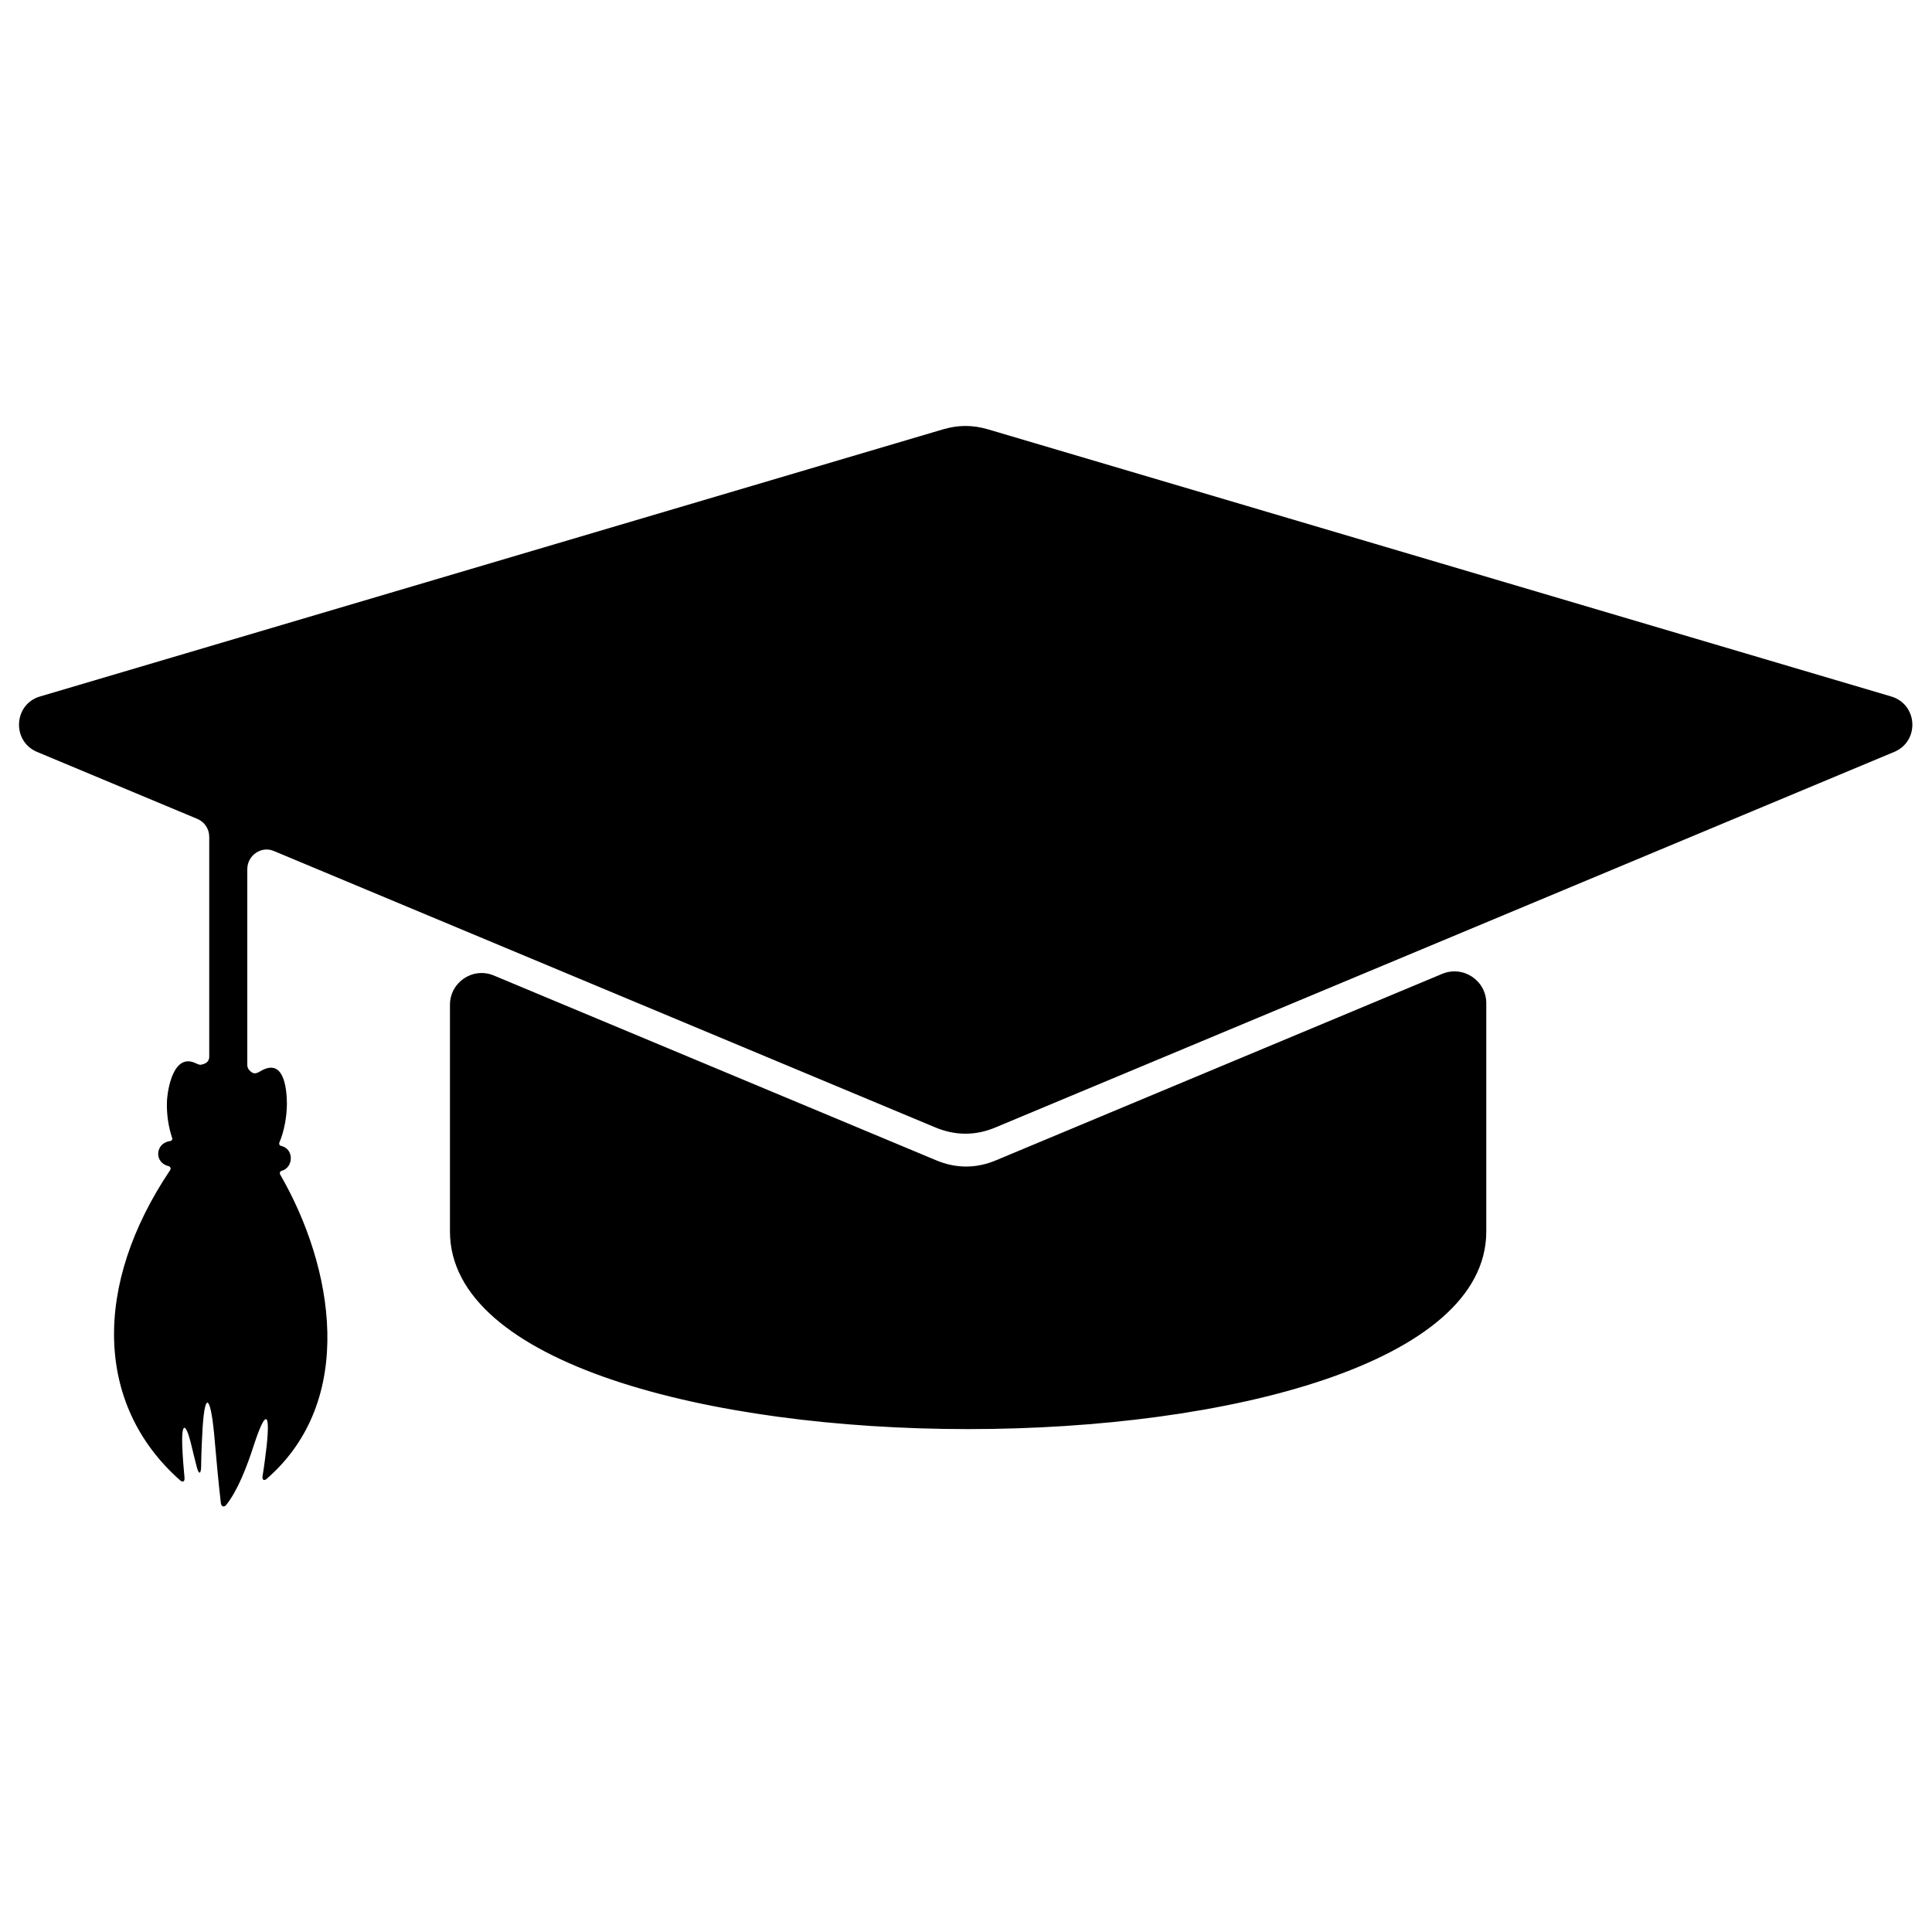 <?xml version="1.0" encoding="utf-8"?>
<!-- Svg Vector Icons : http://www.onlinewebfonts.com/icon -->
<!DOCTYPE svg PUBLIC "-//W3C//DTD SVG 1.1//EN" "http://www.w3.org/Graphics/SVG/1.1/DTD/svg11.dtd">
<svg version="1.1" xmlns="http://www.w3.org/2000/svg" xmlns:xlink="http://www.w3.org/1999/xlink" x="0px" y="0px" viewBox="0 0 1000 1000" enable-background="new 0 0 1000 1000" xml:space="preserve">
<g><path d="M232.9,520.1v117.3c0,136.4,536.4,136.4,536.4,0V519.3c0-11.8-12-19.8-22.9-15.2l-230.7,96.4c-10.4,4.4-20.9,4.4-31.3,0l-228.6-95.5C244.9,500.3,232.9,508.3,232.9,520.1 M128,449.9v101.4c0,1,0.4,1.9,1.1,2.7c2.1,2.2,3.4,1.8,5.8,0.4c11.9-7,13.5,8.5,13.6,16.7c0,6.5-1.3,14.2-3.9,20.3c-0.3,0.8,0.1,1.6,0.9,1.7c6.9,1.6,6.4,11.3,0.3,12.9c-0.8,0.2-1.2,1.1-0.8,1.9c27.7,47.9,39.7,116.8-6.8,157.4c-1.5,1.4-2.6,0.8-2.3-1.3c0.9-5.4,1.5-10.5,2.1-15.4c2-18.9-0.8-18.4-6.6-0.6c-3.8,11.8-8.5,23.6-14.2,30.8c-1.2,1.6-2.7,1.1-2.9-0.9c-1.2-10.5-2.2-21-3.1-31.6c-1.9-23.4-5-27.3-6.3-7.8c-0.4,6.4-0.7,13.3-0.8,20.5c0,3.3-1,5-2.2,0.5c-1.1-4.3-2.2-8.6-3.2-12.9c-2.5-9.9-5-11.4-4.3,3.3c0.2,4.7,0.6,9.6,1.1,14.9c0.2,2.1-0.9,2.7-2.4,1.3c-44-39-45.1-100.9-5-160.5c0.5-0.7,0.1-1.7-0.8-2c-7.7-1.8-7-12,0.8-13c0.8-0.1,1.3-0.9,1-1.6c-1.9-5.7-2.9-12.1-2.7-18.6c0.3-7.3,3.6-25.2,14.6-20.2c2.4,1.1,2.7,1.2,5,0.3c1.4-0.6,2.3-1.9,2.3-3.5V433.2c0-4.2-2.4-7.8-6.3-9.4l-82.8-34.6c-13.2-5.5-12.2-24.7,1.5-28.7l467.5-138.3c7.9-2.3,15.2-2.3,23.1,0l467.6,138.3c13.8,4.1,14.8,23.2,1.5,28.7l-465,194.3c-10.4,4.4-20.9,4.4-31.4,0l-342.2-143C135.4,437.7,128,442.6,128,449.9"/></g>
</svg>